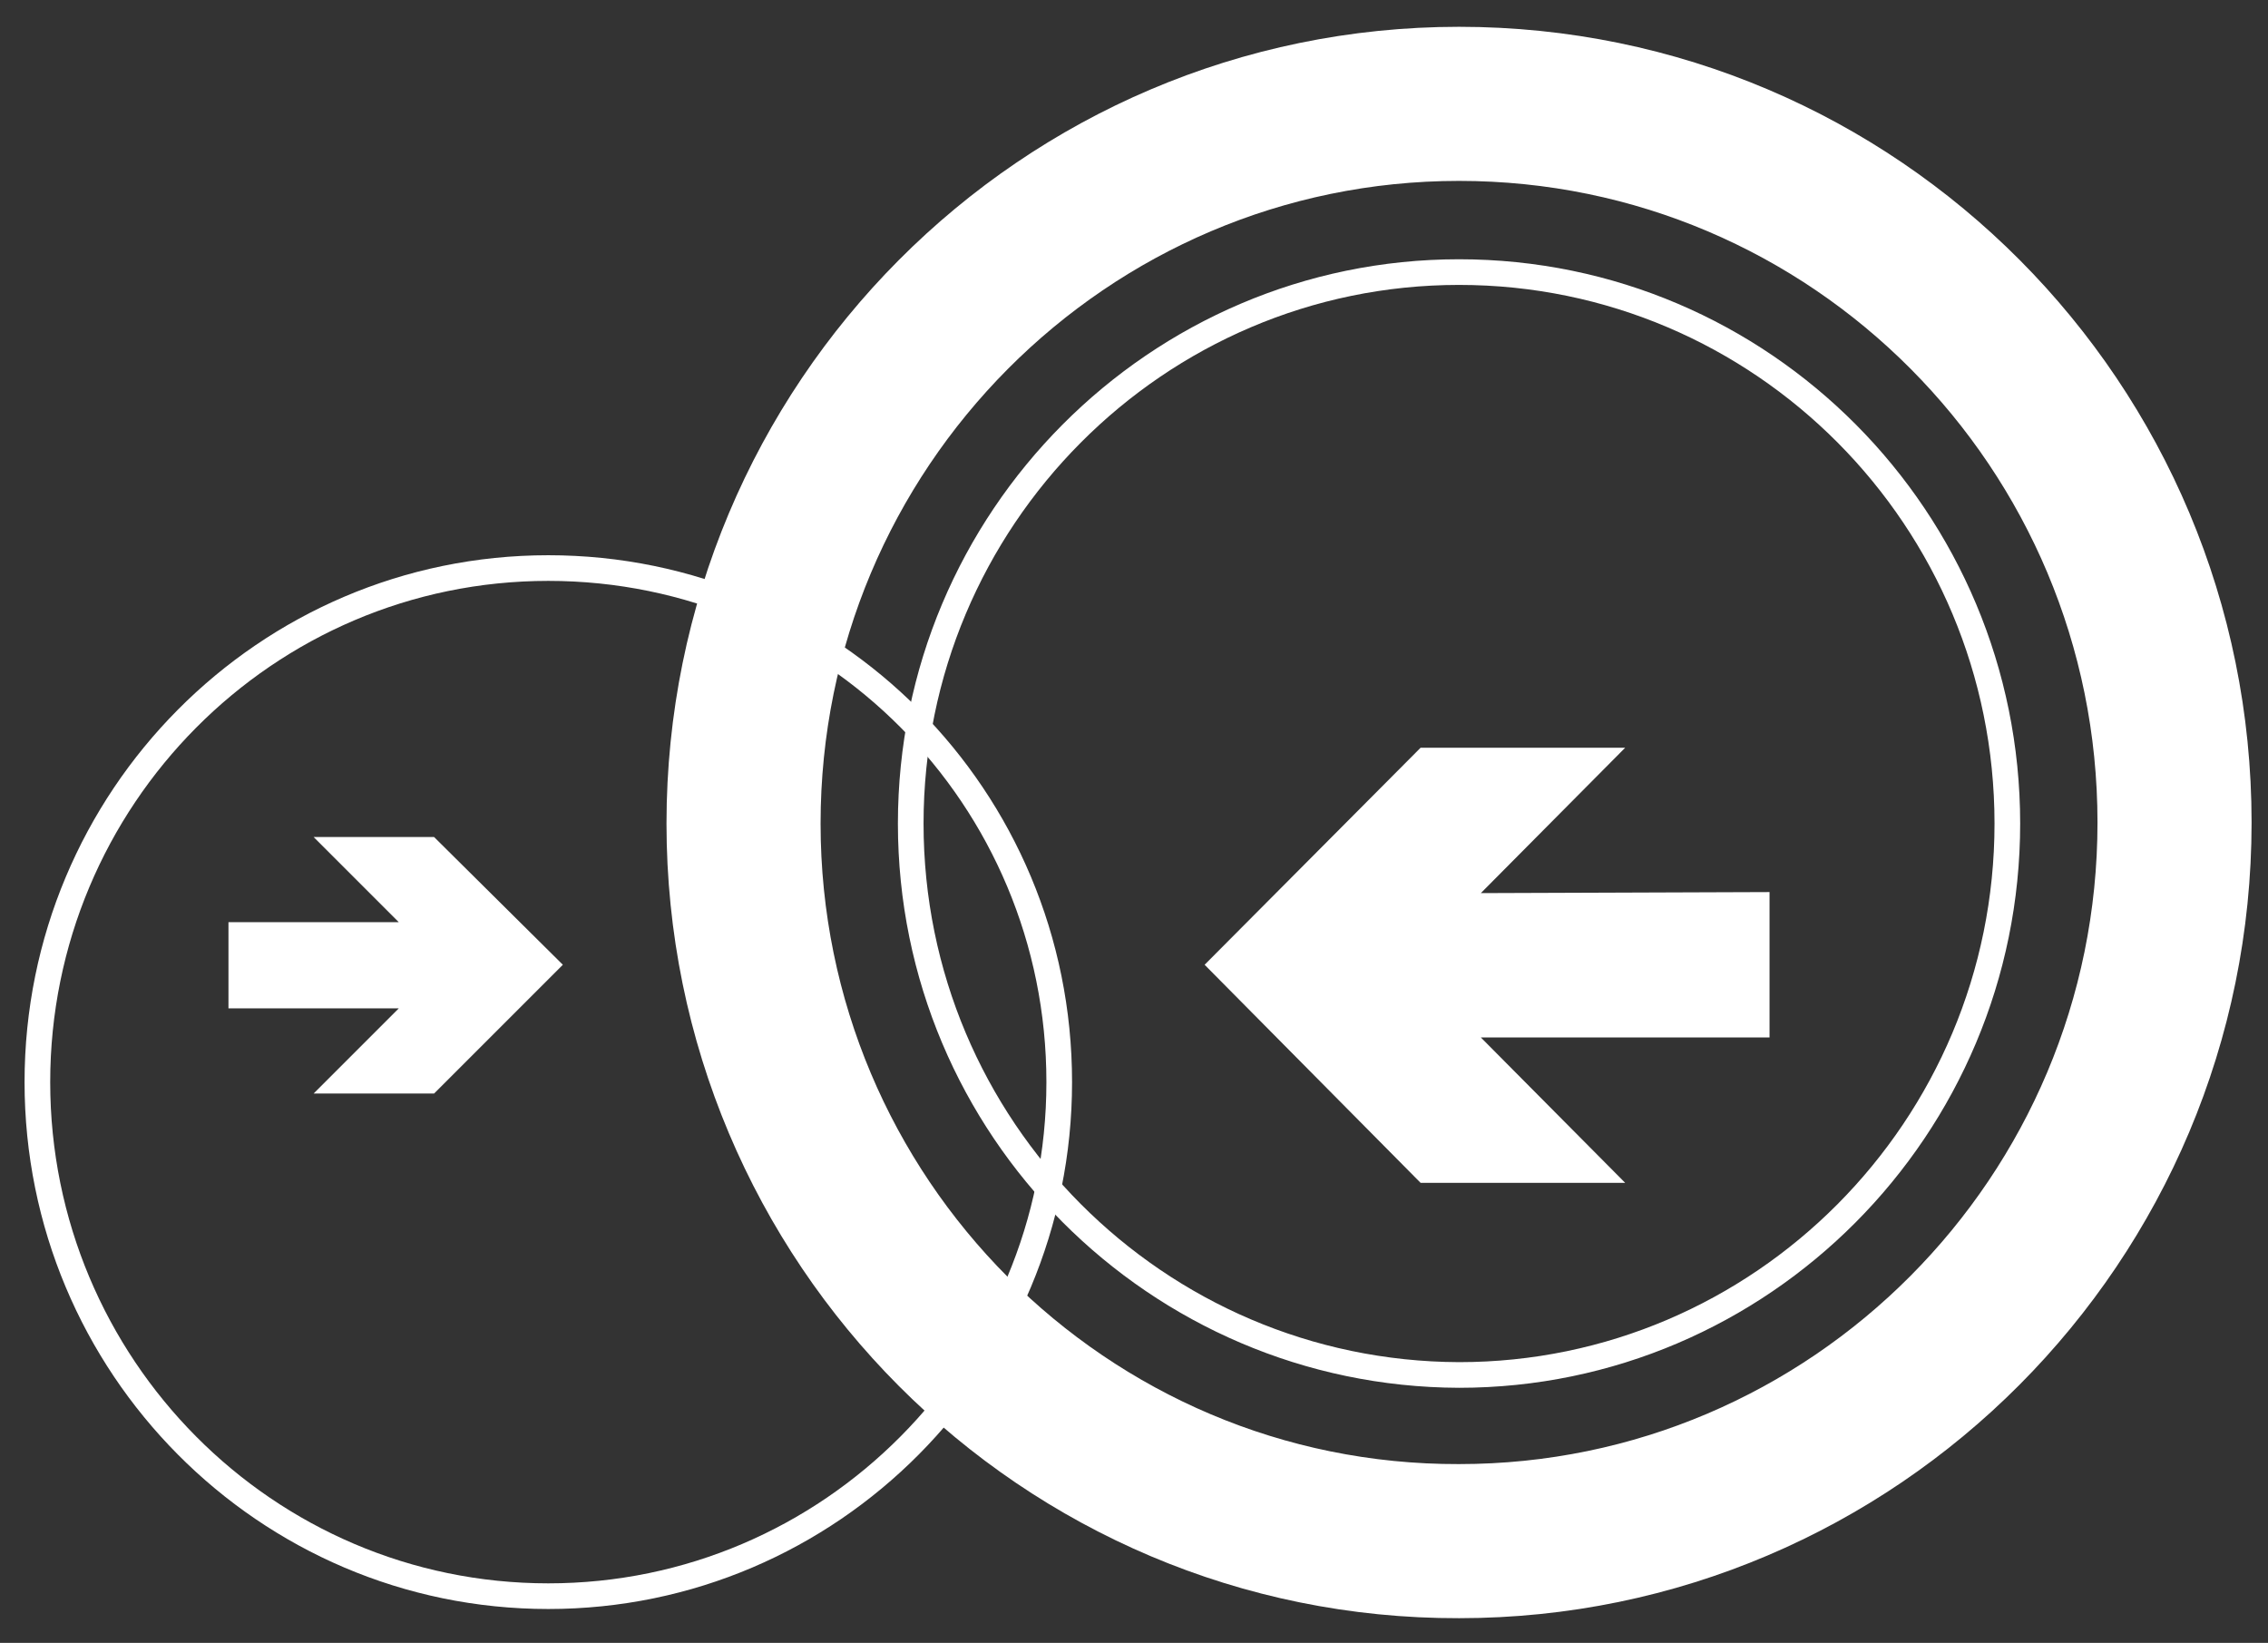 <?xml version="1.0" encoding="utf-8"?>
<!-- Generator: Adobe Illustrator 19.0.0, SVG Export Plug-In . SVG Version: 6.00 Build 0)  -->
<svg version="1.1" id="Layer_1" xmlns="http://www.w3.org/2000/svg" xmlns:xlink="http://www.w3.org/1999/xlink" x="0px" y="0px"
	 viewBox="0 0 218.4 158.2" style="enable-background:new 0 0 218.4 158.2;" xml:space="preserve">
<rect x="0" y="0" width="218.4" height="158.2" fill="#333333" stroke="none"/>
<style type="text/css">
	.st0{fill:none;}
	.st1{fill:none;stroke:#FFFFFF;stroke-width:2.47;stroke-miterlimit:3.864;}
	.st2{fill:#FFFFFF;}
	.st3{fill:none;stroke:#FFFFFF;stroke-width:14.838;stroke-miterlimit:3.864;}
</style>
<g id="XMLID_1_">
	<path id="XMLID_17_" class="st0" d="M-10,104.2c0-34.7,28.2-62.9,62.9-62.9c34.7,0,62.9,28.2,62.9,62.9s-28.2,62.9-62.9,62.9
		C18.1,167.1-10,138.9-10,104.2L-10,104.2z"/>
	<path id="XMLID_16_" class="st0" d="M49.4,79.3c0-50.5,40.8-91.5,91.1-91.5c50.3,0,91.1,41,91.1,91.5s-40.8,91.5-91.1,91.5
		C90.2,170.8,49.4,129.8,49.4,79.3L49.4,79.3z"/>
	<path id="XMLID_15_" class="st1" d="M3.6,104.2c0-27.3,22-49.5,49.2-49.5s49.2,22.1,49.2,49.5c0,27.3-22,49.5-49.2,49.5
		S3.6,131.5,3.6,104.2L3.6,104.2z"/>
	<polygon id="XMLID_14_" class="st2" points="116,92.9 136.8,72 156.5,72 142.6,86 170.4,85.9 170.4,99.9 142.6,99.9 156.5,113.9 
		136.8,113.9 116,92.9 	"/>
	<polygon id="XMLID_13_" class="st2" points="54.2,92.9 41.8,80.6 30.2,80.6 38.4,88.8 22,88.8 22,97.1 38.4,97.1 30.2,105.3 
		41.8,105.3 54.2,92.9 	"/>
	<path id="XMLID_12_" class="st3" d="M71.6,79.3C71.6,41,102.5,10,140.5,10c38.1,0,68.9,31,68.9,69.2c0,38.2-30.9,69.2-68.9,69.2
		C102.5,148.5,71.6,117.5,71.6,79.3L71.6,79.3z"/>
	<path id="XMLID_11_" class="st1" d="M87.7,79.3c0-29.3,23.7-53.1,52.8-53.1c29.2,0,52.8,23.8,52.8,53.1s-23.7,53.1-52.8,53.1
		C111.4,132.3,87.7,108.6,87.7,79.3L87.7,79.3z"/>
</g>
</svg>
